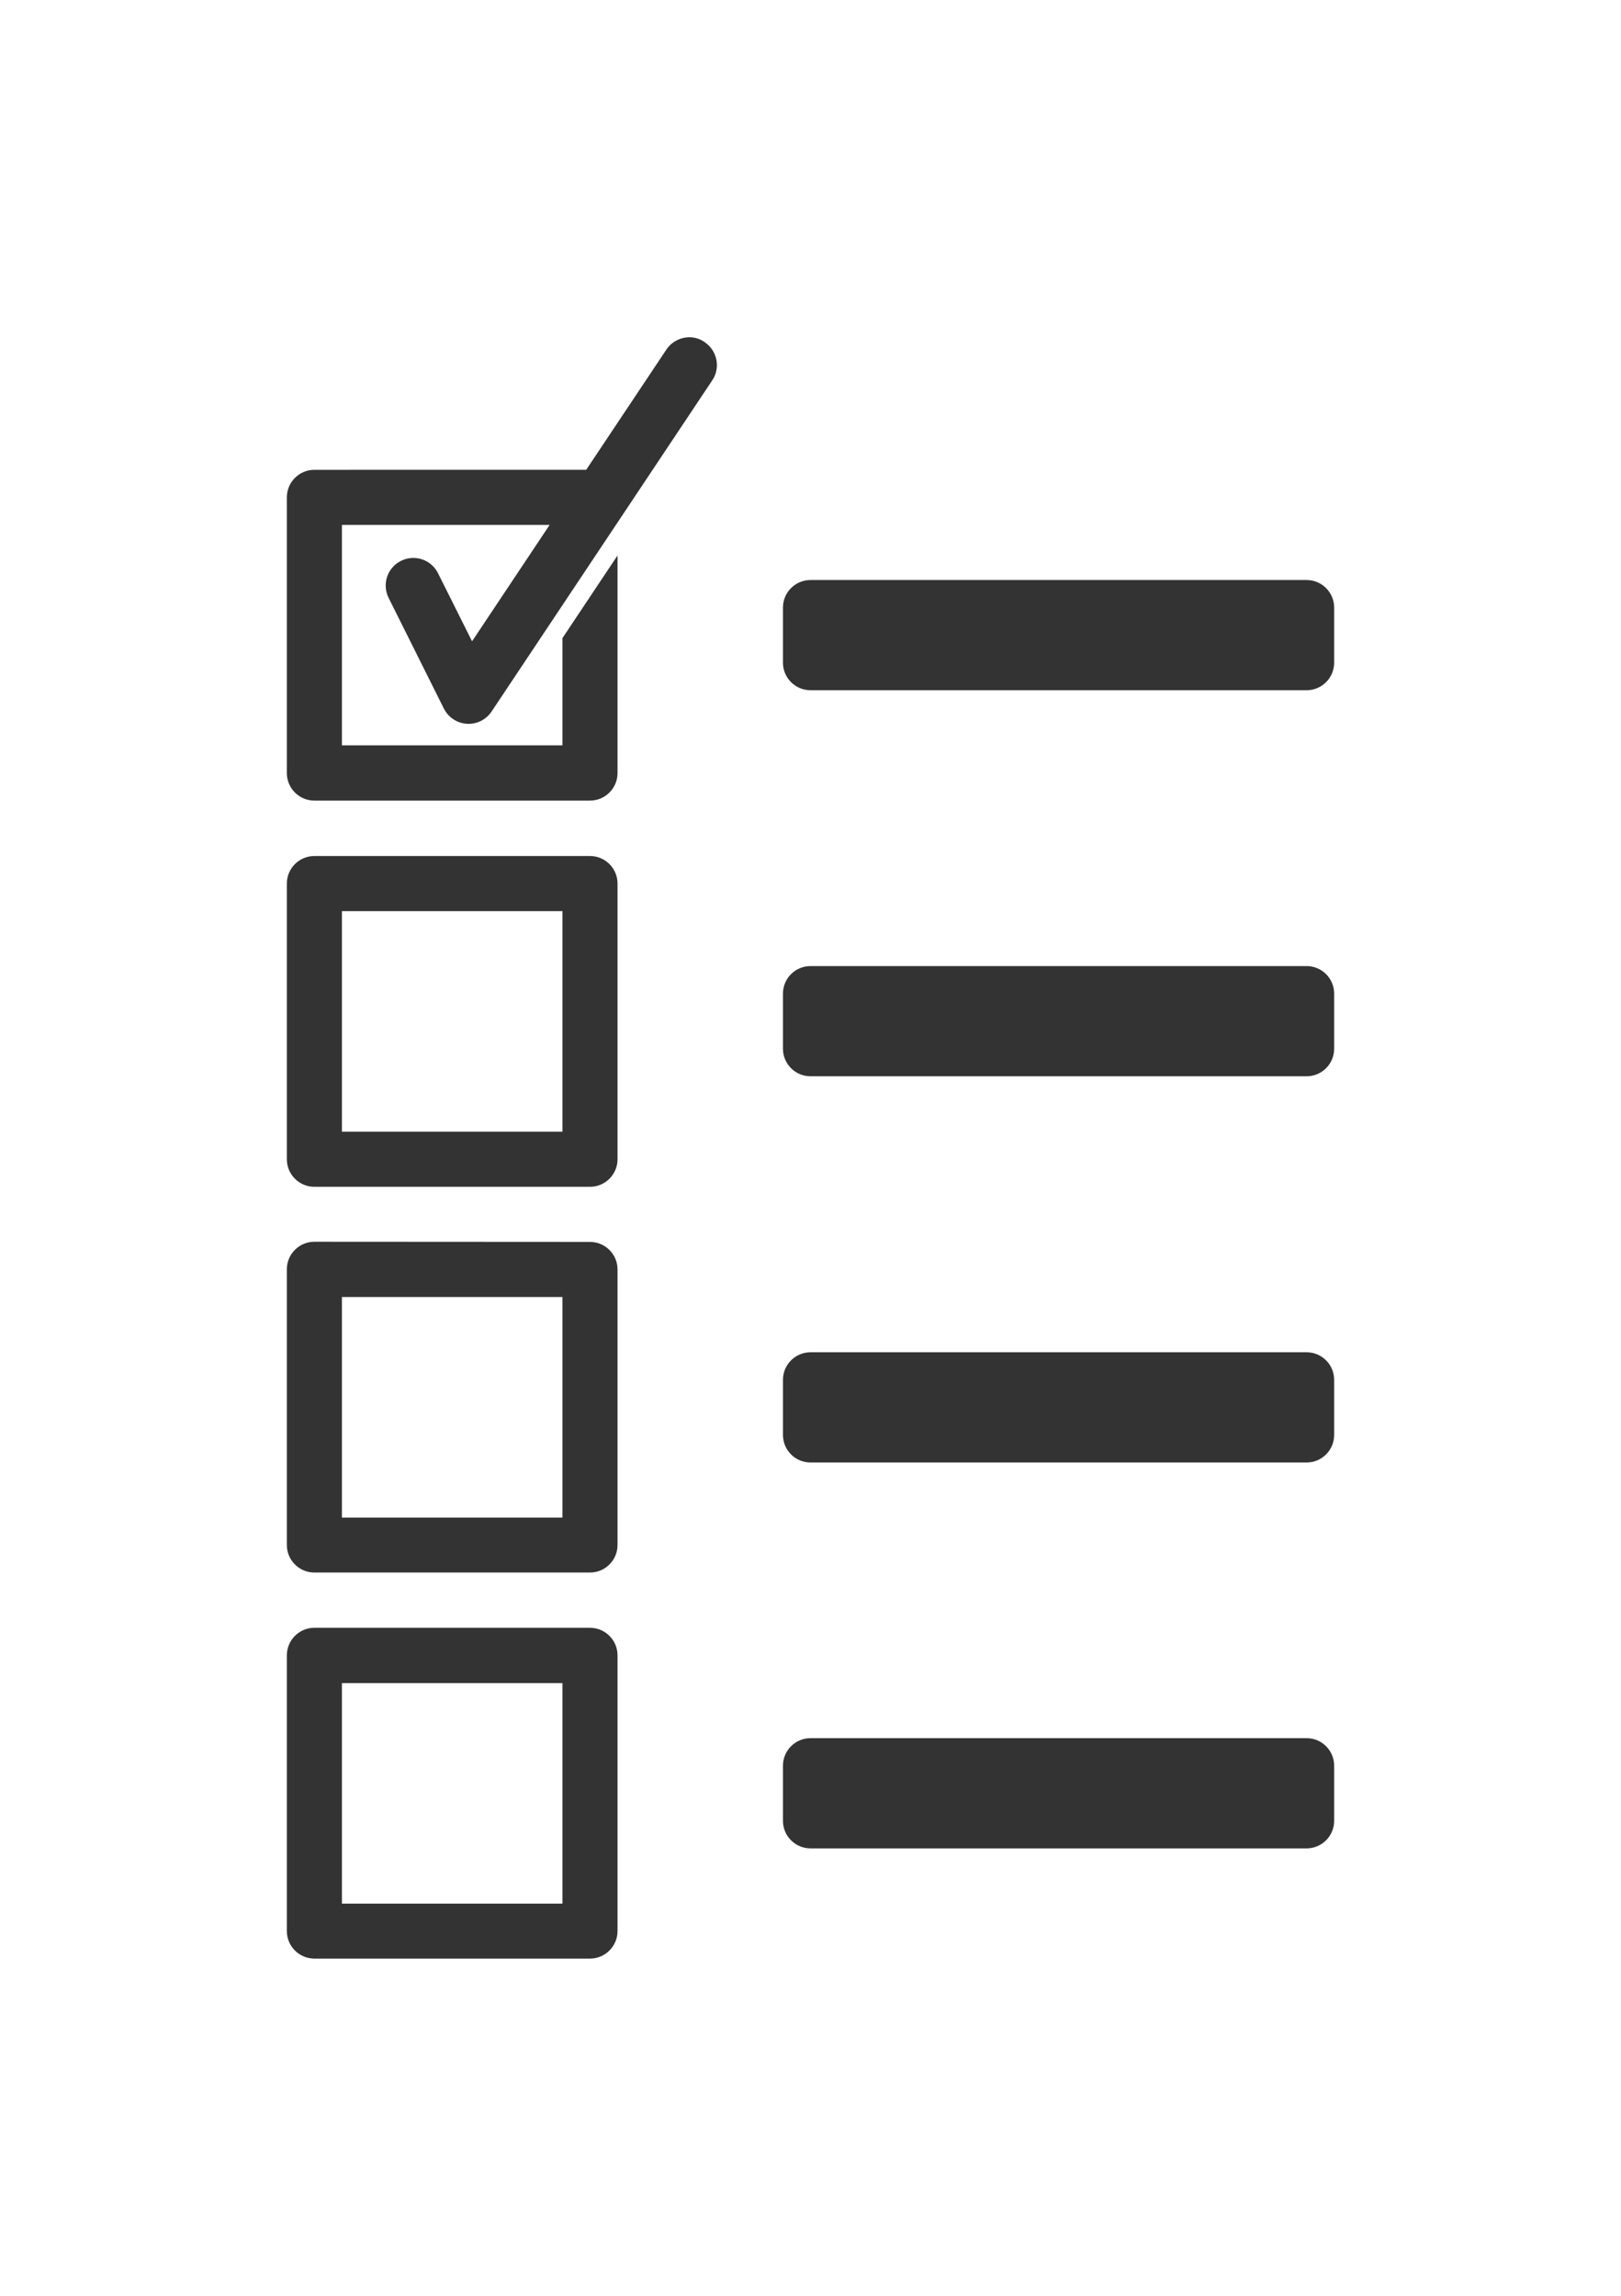 <?xml version="1.0" encoding="utf-8"?>
<!-- Generator: Adobe Illustrator 18.1.1, SVG Export Plug-In . SVG Version: 6.00 Build 0)  -->
<svg version="1.1" id="Capa_1" xmlns="http://www.w3.org/2000/svg" xmlns:xlink="http://www.w3.org/1999/xlink" x="0px" y="0px"
	 viewBox="0 0 1024 1450" enable-background="new 0 0 1024 1450" xml:space="preserve">
<path image-rendering="auto" color-rendering="auto" shape-rendering="auto" color-interpolation="sRGB" fill="#333333" d="M435,213
	c-5.7,0.2-11,3.1-14.2,8l-50.5,75.7H198.6c-9.6,0-17.4,7.8-17.4,17.4v174.1c0,9.6,7.8,17.4,17.4,17.4h174.1
	c9.6,0,17.4-7.8,17.4-17.4V350.8L355.3,403v67.7H216V331.5h131.2l-49,73.5l-21.4-42.8c-4.2-8.7-14.6-12.3-23.3-8.1
	c-8.7,4.2-12.3,14.6-8.1,23.3c0.1,0.1,0.1,0.3,0.2,0.4l34.8,69.7c4.3,8.6,14.8,12.1,23.4,7.8c2.7-1.4,5-3.4,6.7-5.9l139.3-209
	c5.5-7.9,3.4-18.8-4.5-24.2C442.4,214,438.7,212.9,435,213L435,213z M512,366.3c-9.6,0-17.4,7.8-17.4,17.4v34.8
	c0,9.6,7.8,17.4,17.4,17.4h313.4c9.6,0,17.4-7.8,17.4-17.4v-34.8c0-9.6-7.8-17.4-17.4-17.4H512z M198.6,540.6
	c-9.6,0-17.4,7.8-17.4,17.4v174.1c0,9.6,7.8,17.4,17.4,17.4h174.1c9.6,0,17.4-7.8,17.4-17.4V558c0-9.6-7.8-17.4-17.4-17.4H198.6z
	 M216,575.4h139.3v139.3H216V575.4z M512,610.1c-9.6,0-17.4,7.8-17.4,17.4v34.8c0,9.6,7.8,17.4,17.4,17.4h313.4
	c9.6,0,17.4-7.8,17.4-17.4v-34.8c0-9.6-7.8-17.4-17.4-17.4H512L512,610.1z M198.6,784.2c-9.6,0-17.4,7.8-17.4,17.4v174.1
	c0,9.6,7.8,17.4,17.4,17.4h174.1c9.6,0,17.4-7.8,17.4-17.4v-174c0-9.6-7.8-17.4-17.4-17.4L198.6,784.2L198.6,784.2z M216,819.1
	h139.3v139.3H216V819.1z M512,854c-9.6,0-17.4,7.8-17.4,17.4v34.8c0,9.6,7.8,17.4,17.4,17.4h313.4c9.6,0,17.4-7.8,17.4-17.4v-34.8
	c0-9.6-7.8-17.4-17.4-17.4H512z M198.6,1028c-9.6,0-17.4,7.8-17.4,17.4v174.1c0,9.6,7.8,17.4,17.4,17.4h174.1
	c9.6,0,17.4-7.8,17.4-17.4v-174.1c0-9.6-7.8-17.4-17.4-17.4H198.6L198.6,1028z M216,1062.9h139.3v139.3H216V1062.9z M512,1097.7
	c-9.6,0-17.4,7.8-17.4,17.4v34.8c0,9.6,7.8,17.4,17.4,17.4h313.4c9.6,0,17.4-7.8,17.4-17.4v-34.8c0-9.6-7.8-17.4-17.4-17.4H512
	L512,1097.7z"/>
</svg>
